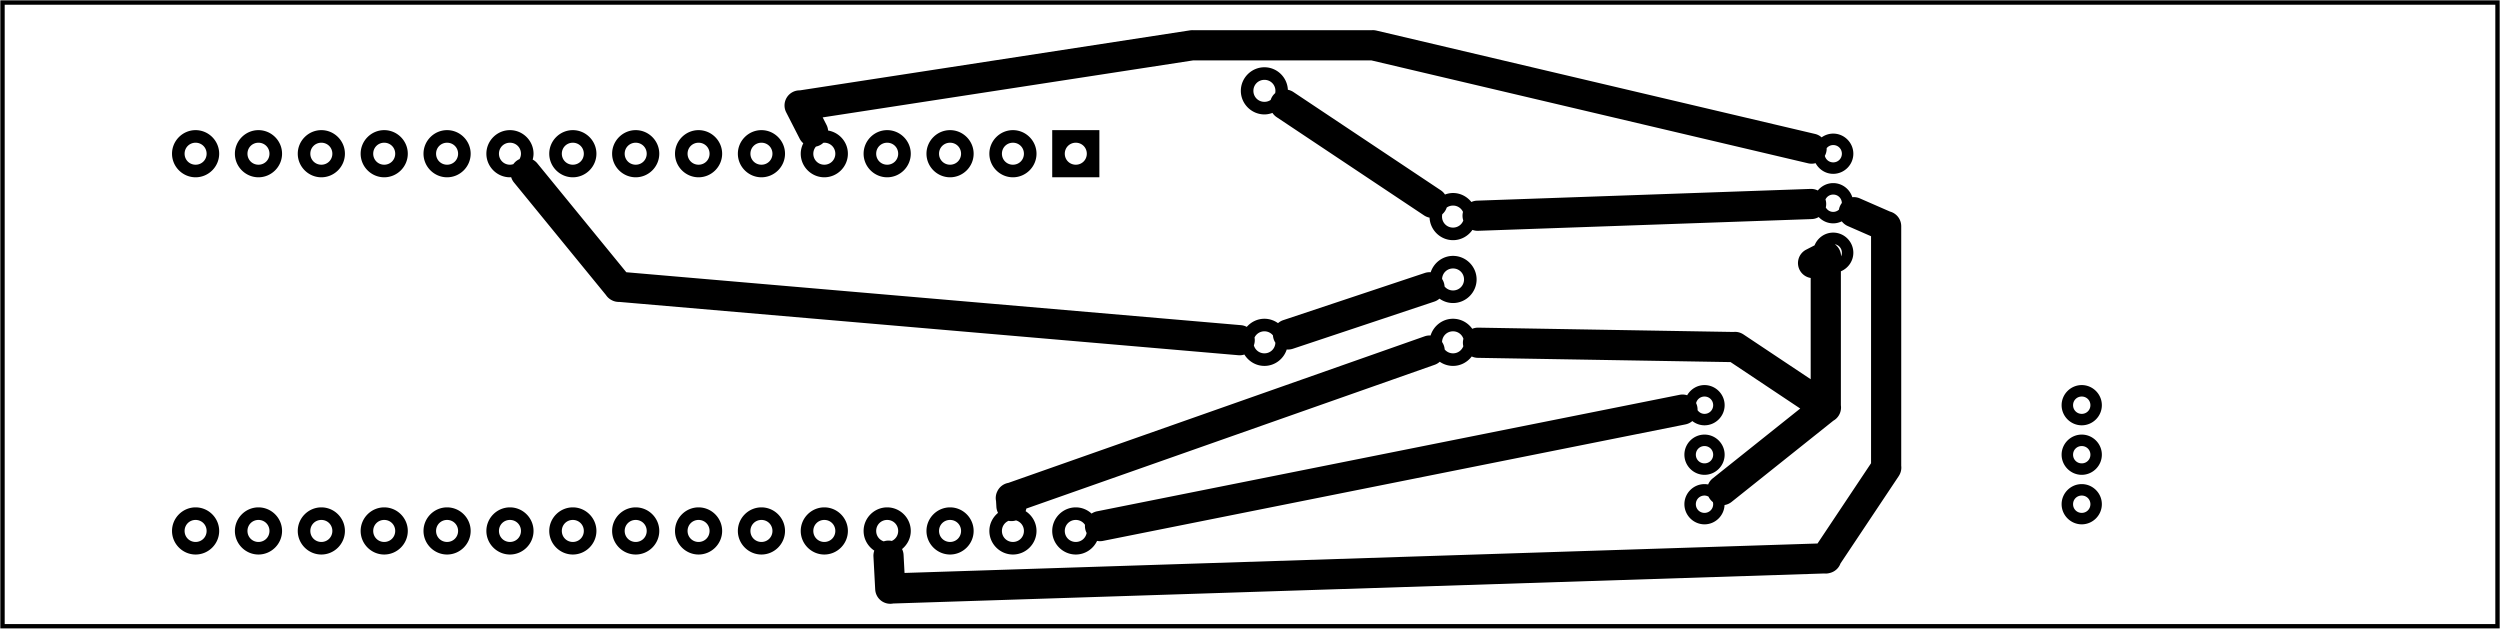 <?xml version="1.0" encoding="UTF-8" standalone="no"?>
<svg
   xmlns:dc="http://purl.org/dc/elements/1.1/"
   xmlns:cc="http://creativecommons.org/ns#"
   xmlns:rdf="http://www.w3.org/1999/02/22-rdf-syntax-ns#"
   xmlns:svg="http://www.w3.org/2000/svg"
   xmlns="http://www.w3.org/2000/svg"
   id="svg4136"
   width="3.976in"
   y="0in"
   x="0in"
   version="1.2"
   viewBox="0 0 286.299 72"
   height="1in">
  <defs
     id="defs4336" />
  <path
     id="boardoutline"
     transform="matrix(0.8,0,0,0.8,-1.8310547e-4,0)"
     d="M 0.047 0.047 L 0.047 0.359 L 0.047 89.953 L 357.828 89.953 L 357.828 0.047 L 0.047 0.047 z M 0.672 0.672 L 357.203 0.672 L 357.203 89.328 L 0.672 89.328 L 0.672 0.672 z M 170.676 4.314 A 2.16 2.16 0 0 0 170.424 4.33 A 2.161 2.161 0 0 0 170.359 4.34 A 2.16 2.16 0 0 0 170.312 4.346 L 114.502 12.932 A 2.16 2.16 0 0 0 114.492 12.932 A 2.16 2.16 0 0 0 112.557 16.104 L 112.564 16.119 A 2.16 2.16 0 0 0 112.568 16.125 L 114.449 19.803 A 2.16 2.16 0 0 0 114.992 20.504 C 114.764 20.957 114.625 21.461 114.625 22 C 114.625 23.853 116.147 25.375 118 25.375 C 119.853 25.375 121.375 23.853 121.375 22 C 121.375 20.332 120.14 18.945 118.543 18.682 A 2.16 2.16 0 0 0 118.293 17.834 L 117.766 16.801 L 170.805 8.641 L 196.312 8.641 L 258.777 23.359 A 2.16 2.16 0 0 0 259.902 23.352 C 260.39 24.255 261.333 24.881 262.424 24.881 C 264.005 24.881 265.305 23.581 265.305 22 C 265.305 20.419 264.005 19.121 262.424 19.121 C 261.806 19.121 261.235 19.324 260.764 19.66 A 2.16 2.16 0 0 0 259.766 19.156 L 197.057 4.377 A 2.16 2.16 0 0 0 196.865 4.34 A 2.161 2.161 0 0 0 196.863 4.34 A 2.16 2.16 0 0 0 196.629 4.314 A 2.16 2.16 0 0 0 196.377 4.318 L 170.779 4.318 A 2.16 2.16 0 0 0 170.676 4.314 z M 181.002 9.625 C 179.149 9.625 177.625 11.147 177.625 13 C 177.625 14.853 179.149 16.375 181.002 16.375 C 181.407 16.375 181.79 16.291 182.15 16.158 A 2.16 2.16 0 0 0 182.775 16.779 L 203.826 30.812 A 2.16 2.16 0 0 0 204.641 31.152 C 204.723 32.934 206.199 34.375 208 34.375 C 209.148 34.375 210.167 33.789 210.777 32.904 A 2.16 2.16 0 0 0 211.648 33.033 L 259.264 31.359 A 2.161 2.161 0 0 0 260.348 31.066 C 260.873 31.619 261.608 31.969 262.424 31.969 C 262.864 31.969 263.278 31.859 263.652 31.68 A 2.16 2.16 0 0 0 264.529 32.363 L 267.84 33.812 L 267.84 66.307 L 260.178 77.797 L 129.484 82.012 L 129.348 79.455 A 2.16 2.16 0 0 0 129.129 78.592 C 129.882 77.971 130.377 77.044 130.377 76 C 130.377 74.147 128.853 72.625 127 72.625 C 125.147 72.625 123.625 74.147 123.625 76 C 123.625 77.174 124.238 78.213 125.156 78.818 A 2.16 2.16 0 0 0 125.035 79.686 L 125.283 84.355 A 2.161 2.161 0 0 0 125.289 84.424 A 2.16 2.16 0 0 0 127.857 86.387 L 261.123 82.09 A 2.16 2.16 0 0 0 261.92 82.021 A 2.161 2.161 0 0 0 263.465 80.654 L 271.797 68.16 A 2.16 2.16 0 0 0 271.828 68.109 A 2.161 2.161 0 0 0 271.867 68.045 A 2.16 2.16 0 0 0 272.16 66.674 L 272.16 32.4 A 2.161 2.161 0 0 0 272.156 32.273 A 2.16 2.16 0 0 0 270.559 30.285 L 266.26 28.406 A 2.16 2.16 0 0 0 265.422 28.213 A 2.16 2.16 0 0 0 265.158 28.225 C 264.786 27.063 263.703 26.207 262.424 26.207 C 261.536 26.207 260.748 26.624 260.219 27.264 A 2.161 2.161 0 0 0 259.26 27.039 A 2.16 2.16 0 0 0 259.111 27.041 L 211.496 28.717 A 2.16 2.16 0 0 0 210.625 28.912 C 210.005 28.135 209.063 27.625 208 27.625 C 207.594 27.625 207.21 27.708 206.848 27.842 A 2.16 2.16 0 0 0 206.223 27.219 L 185.174 13.186 A 2.16 2.16 0 0 0 184.359 12.846 C 184.276 11.065 182.802 9.625 181.002 9.625 z M 181.002 11.426 C 181.882 11.426 182.576 12.119 182.576 13 C 182.576 13.112 182.564 13.221 182.543 13.326 A 2.16 2.16 0 0 0 181.896 14.301 C 181.643 14.474 181.337 14.574 181.002 14.574 C 180.121 14.574 179.424 13.881 179.424 13 C 179.424 12.119 180.121 11.426 181.002 11.426 z M 28 18.625 C 26.147 18.625 24.625 20.147 24.625 22 C 24.625 23.853 26.147 25.375 28 25.375 C 29.853 25.375 31.375 23.853 31.375 22 C 31.375 20.147 29.853 18.625 28 18.625 z M 37 18.625 C 35.147 18.625 33.625 20.147 33.625 22 C 33.625 23.853 35.147 25.375 37 25.375 C 38.853 25.375 40.377 23.853 40.377 22 C 40.377 20.147 38.853 18.625 37 18.625 z M 46.002 18.625 C 44.149 18.625 42.625 20.147 42.625 22 C 42.625 23.853 44.149 25.375 46.002 25.375 C 47.855 25.375 49.375 23.853 49.375 22 C 49.375 20.147 47.855 18.625 46.002 18.625 z M 55 18.625 C 53.147 18.625 51.627 20.147 51.627 22 C 51.627 23.853 53.147 25.375 55 25.375 C 56.853 25.375 58.375 23.853 58.375 22 C 58.375 20.147 56.853 18.625 55 18.625 z M 64 18.625 C 62.147 18.625 60.625 20.147 60.625 22 C 60.625 23.853 62.147 25.375 64 25.375 C 65.853 25.375 67.375 23.853 67.375 22 C 67.375 20.147 65.853 18.625 64 18.625 z M 73 18.625 C 71.147 18.625 69.625 20.147 69.625 22 C 69.625 23.853 71.147 25.375 73 25.375 C 73.059 25.375 73.115 25.361 73.174 25.357 A 2.16 2.16 0 0 0 73.59 26.135 L 86.746 42.234 A 2.16 2.16 0 0 0 87.348 42.836 A 2.16 2.16 0 0 0 87.377 42.855 A 2.16 2.16 0 0 0 87.49 42.922 A 2.16 2.16 0 0 0 88.65 43.215 L 177.254 50.844 A 2.16 2.16 0 0 0 178.133 50.746 C 178.729 51.716 179.789 52.375 181.002 52.375 C 182.496 52.375 183.758 51.378 184.197 50.023 A 2.16 2.16 0 0 0 185.074 49.92 L 205.293 43.18 A 2.16 2.16 0 0 0 206.059 42.746 C 206.61 43.138 207.278 43.375 208 43.375 C 209.853 43.375 211.375 41.853 211.375 40 C 211.375 38.147 209.853 36.625 208 36.625 C 206.507 36.625 205.244 37.619 204.803 38.971 A 2.16 2.16 0 0 0 204.713 38.963 A 2.16 2.16 0 0 0 203.926 39.082 L 183.709 45.82 A 2.16 2.16 0 0 0 182.947 46.256 C 182.395 45.862 181.727 45.625 181.002 45.625 C 179.995 45.625 179.095 46.082 178.475 46.789 A 2.16 2.16 0 0 0 177.625 46.541 L 89.656 38.967 L 76.934 23.4 A 2.16 2.16 0 0 0 76.256 22.84 C 76.327 22.569 76.375 22.292 76.375 22 C 76.375 20.147 74.853 18.625 73 18.625 z M 82 18.625 C 80.147 18.625 78.625 20.147 78.625 22 C 78.625 23.853 80.147 25.375 82 25.375 C 83.853 25.375 85.377 23.853 85.377 22 C 85.377 20.147 83.853 18.625 82 18.625 z M 91.002 18.625 C 89.149 18.625 87.625 20.147 87.625 22 C 87.625 23.853 89.149 25.375 91.002 25.375 C 92.855 25.375 94.375 23.853 94.375 22 C 94.375 20.147 92.855 18.625 91.002 18.625 z M 100 18.625 C 98.147 18.625 96.627 20.147 96.627 22 C 96.627 23.853 98.147 25.375 100 25.375 C 101.853 25.375 103.375 23.853 103.375 22 C 103.375 20.147 101.853 18.625 100 18.625 z M 109 18.625 C 107.147 18.625 105.625 20.147 105.625 22 C 105.625 23.853 107.147 25.375 109 25.375 C 110.853 25.375 112.375 23.853 112.375 22 C 112.375 20.147 110.853 18.625 109 18.625 z M 127 18.625 C 125.147 18.625 123.625 20.147 123.625 22 C 123.625 23.853 125.147 25.375 127 25.375 C 128.853 25.375 130.377 23.853 130.377 22 C 130.377 20.147 128.853 18.625 127 18.625 z M 136.002 18.625 C 134.149 18.625 132.625 20.147 132.625 22 C 132.625 23.853 134.149 25.375 136.002 25.375 C 137.855 25.375 139.375 23.853 139.375 22 C 139.375 20.147 137.855 18.625 136.002 18.625 z M 145 18.625 C 143.147 18.625 141.627 20.147 141.627 22 C 141.627 23.853 143.147 25.375 145 25.375 C 146.853 25.375 148.375 23.853 148.375 22 C 148.375 20.147 146.853 18.625 145 18.625 z M 150.625 18.625 L 150.625 25.375 L 157.375 25.375 L 157.375 18.625 L 156.475 18.625 L 150.625 18.625 z M 28 20.426 C 28.881 20.426 29.576 21.119 29.576 22 C 29.576 22.881 28.881 23.574 28 23.574 C 27.119 23.574 26.426 22.881 26.426 22 C 26.426 21.119 27.119 20.426 28 20.426 z M 37 20.426 C 37.881 20.426 38.574 21.119 38.574 22 C 38.574 22.881 37.881 23.574 37 23.574 C 36.119 23.574 35.426 22.881 35.426 22 C 35.426 21.119 36.119 20.426 37 20.426 z M 46.002 20.426 C 46.882 20.426 47.576 21.119 47.576 22 C 47.576 22.881 46.882 23.574 46.002 23.574 C 45.121 23.574 44.424 22.881 44.424 22 C 44.424 21.119 45.121 20.426 46.002 20.426 z M 55 20.426 C 55.881 20.426 56.574 21.119 56.574 22 C 56.574 22.881 55.881 23.574 55 23.574 C 54.119 23.574 53.426 22.881 53.426 22 C 53.426 21.119 54.119 20.426 55 20.426 z M 64 20.426 C 64.881 20.426 65.576 21.119 65.576 22 C 65.576 22.881 64.881 23.574 64 23.574 C 63.119 23.574 62.424 22.881 62.424 22 C 62.424 21.119 63.119 20.426 64 20.426 z M 73 20.426 C 73.881 20.426 74.576 21.119 74.576 22 C 74.576 22.283 74.497 22.542 74.371 22.77 A 2.16 2.16 0 0 0 73.488 23.492 C 73.334 23.541 73.172 23.574 73 23.574 C 72.119 23.574 71.426 22.881 71.426 22 C 71.426 21.119 72.119 20.426 73 20.426 z M 82 20.426 C 82.881 20.426 83.574 21.119 83.574 22 C 83.574 22.881 82.881 23.574 82 23.574 C 81.119 23.574 80.426 22.881 80.426 22 C 80.426 21.119 81.119 20.426 82 20.426 z M 91.002 20.426 C 91.882 20.426 92.576 21.119 92.576 22 C 92.576 22.881 91.882 23.574 91.002 23.574 C 90.121 23.574 89.424 22.881 89.424 22 C 89.424 21.119 90.121 20.426 91.002 20.426 z M 100 20.426 C 100.881 20.426 101.574 21.119 101.574 22 C 101.574 22.881 100.881 23.574 100 23.574 C 99.119 23.574 98.426 22.881 98.426 22 C 98.426 21.119 99.119 20.426 100 20.426 z M 109 20.426 C 109.881 20.426 110.576 21.119 110.576 22 C 110.576 22.881 109.881 23.574 109 23.574 C 108.119 23.574 107.424 22.881 107.424 22 C 107.424 21.119 108.119 20.426 109 20.426 z M 118 20.426 C 118.881 20.426 119.576 21.119 119.576 22 C 119.576 22.881 118.881 23.574 118 23.574 C 117.119 23.574 116.426 22.881 116.426 22 C 116.426 21.605 116.57 21.253 116.803 20.979 A 2.16 2.16 0 0 0 117.859 20.439 C 117.906 20.435 117.952 20.426 118 20.426 z M 127 20.426 C 127.881 20.426 128.574 21.119 128.574 22 C 128.574 22.881 127.881 23.574 127 23.574 C 126.119 23.574 125.426 22.881 125.426 22 C 125.426 21.119 126.119 20.426 127 20.426 z M 136.002 20.426 C 136.882 20.426 137.576 21.119 137.576 22 C 137.576 22.881 136.882 23.574 136.002 23.574 C 135.121 23.574 134.424 22.881 134.424 22 C 134.424 21.119 135.121 20.426 136.002 20.426 z M 145 20.426 C 145.881 20.426 146.574 21.119 146.574 22 C 146.574 22.881 145.881 23.574 145 23.574 C 144.119 23.574 143.426 22.881 143.426 22 C 143.426 21.119 144.119 20.426 145 20.426 z M 154 20.426 C 154.881 20.426 155.576 21.119 155.576 22 C 155.576 22.881 154.881 23.574 154 23.574 C 153.119 23.574 152.424 22.881 152.424 22 C 152.424 21.119 153.119 20.426 154 20.426 z M 262.424 20.76 C 263.118 20.76 263.664 21.305 263.664 22 C 263.664 22.695 263.118 23.24 262.424 23.24 C 261.835 23.24 261.358 22.846 261.225 22.303 A 2.16 2.16 0 0 0 261.486 21.205 C 261.712 20.937 262.039 20.76 262.424 20.76 z M 262.424 27.848 C 263.107 27.848 263.643 28.375 263.66 29.053 A 2.16 2.16 0 0 0 263.24 30.01 C 263.023 30.201 262.743 30.328 262.424 30.328 C 261.956 30.328 261.573 30.069 261.361 29.695 A 2.161 2.161 0 0 0 261.318 28.543 C 261.518 28.131 261.928 27.848 262.424 27.848 z M 208 29.424 C 208.641 29.424 209.18 29.795 209.428 30.336 A 2.16 2.16 0 0 0 209.471 31.561 C 209.248 32.158 208.682 32.576 208 32.576 C 207.119 32.576 206.426 31.881 206.426 31 C 206.426 30.883 206.44 30.771 206.463 30.662 A 2.16 2.16 0 0 0 207.098 29.705 C 207.352 29.528 207.662 29.424 208 29.424 z M 262.424 33.293 C 261.217 33.293 260.181 34.053 259.756 35.115 L 258.555 35.732 A 2.16 2.16 0 0 0 259.199 39.787 L 259.199 54.283 L 249.598 47.883 A 2.16 2.16 0 0 0 249.594 47.881 A 2.161 2.161 0 0 0 249.484 47.812 A 2.16 2.16 0 0 0 249.357 47.742 A 2.161 2.161 0 0 0 249.354 47.74 A 2.16 2.16 0 0 0 248.379 47.502 A 2.16 2.16 0 0 0 248.156 47.516 L 211.611 46.898 A 2.161 2.161 0 0 0 210.752 47.064 C 210.139 46.198 209.134 45.625 208 45.625 C 206.488 45.625 205.212 46.644 204.787 48.023 A 2.16 2.16 0 0 0 204.693 48.018 A 2.16 2.16 0 0 0 203.912 48.148 L 144.344 69.121 A 2.16 2.16 0 0 0 142.783 70.295 A 2.16 2.16 0 0 0 142.729 70.406 A 2.16 2.16 0 0 0 142.721 70.424 A 2.16 2.16 0 0 0 142.582 71.711 L 142.633 72.561 A 2.161 2.161 0 0 0 142.867 73.414 C 142.118 74.035 141.627 74.959 141.627 76 C 141.627 77.853 143.147 79.375 145 79.375 C 146.853 79.375 148.375 77.853 148.375 76 C 148.375 74.816 147.75 73.773 146.818 73.17 A 2.161 2.161 0 0 0 146.918 72.797 L 205.344 52.225 A 2.16 2.16 0 0 0 206.1 51.781 C 206.642 52.154 207.297 52.375 208 52.375 C 209.092 52.375 210.06 51.838 210.678 51.023 A 2.161 2.161 0 0 0 211.539 51.221 L 247.732 51.83 L 257.701 58.477 L 245.186 68.465 A 2.16 2.16 0 0 0 244.521 69.348 C 244.351 69.316 244.179 69.295 244 69.295 C 242.419 69.295 241.121 70.591 241.121 72.172 C 241.121 73.753 242.419 75.055 244 75.055 C 245.54 75.055 246.805 73.816 246.869 72.291 A 2.16 2.16 0 0 0 247.881 71.84 L 262.447 60.217 A 2.16 2.16 0 0 0 263.541 58.387 A 2.16 2.16 0 0 0 263.543 58.277 A 2.16 2.16 0 0 0 263.543 58.271 A 2.16 2.16 0 0 0 263.521 58.01 L 263.521 38.832 C 264.564 38.397 265.305 37.367 265.305 36.174 C 265.305 34.593 264.005 33.293 262.424 33.293 z M 262.652 34.957 C 263.235 35.062 263.664 35.557 263.664 36.174 C 263.664 36.36 263.62 36.534 263.549 36.691 A 2.16 2.16 0 0 0 262.652 34.957 z M 208 38.426 C 208.881 38.426 209.576 39.119 209.576 40 C 209.576 40.881 208.881 41.574 208 41.574 C 207.506 41.574 207.076 41.351 206.789 41.004 A 2.16 2.16 0 0 0 206.434 39.93 C 206.47 39.084 207.144 38.426 208 38.426 z M 181.002 47.424 C 181.502 47.424 181.936 47.652 182.223 48.006 A 2.16 2.16 0 0 0 182.57 49.055 C 182.542 49.908 181.864 50.576 181.002 50.576 C 180.274 50.576 179.677 50.098 179.49 49.436 A 2.16 2.16 0 0 0 179.586 48.311 C 179.839 47.784 180.371 47.424 181.002 47.424 z M 208 47.424 C 208.704 47.424 209.282 47.871 209.488 48.5 A 2.161 2.161 0 0 0 209.473 49.553 C 209.252 50.154 208.684 50.576 208 50.576 C 207.516 50.576 207.094 50.361 206.807 50.025 A 2.16 2.16 0 0 0 206.43 48.953 C 206.454 48.095 207.135 47.424 208 47.424 z M 244 55.119 C 242.938 55.119 242.014 55.714 241.516 56.578 A 2.16 2.16 0 0 0 240.762 56.473 A 2.16 2.16 0 0 0 240.398 56.52 L 157.082 73.182 A 2.16 2.16 0 0 0 156.26 73.516 C 155.659 72.968 154.87 72.625 154 72.625 C 152.147 72.625 150.625 74.147 150.625 76 C 150.625 77.853 152.147 79.375 154 79.375 C 155.344 79.375 156.505 78.57 157.047 77.424 A 2.16 2.16 0 0 0 157.93 77.418 L 241.246 60.754 A 2.16 2.16 0 0 0 242.254 60.27 C 242.74 60.646 243.342 60.879 244 60.879 C 245.581 60.879 246.881 59.581 246.881 58 C 246.881 56.419 245.581 55.119 244 55.119 z M 298 55.119 C 296.419 55.119 295.119 56.419 295.119 58 C 295.119 59.581 296.419 60.879 298 60.879 C 299.581 60.879 300.879 59.581 300.879 58 C 300.879 56.419 299.581 55.119 298 55.119 z M 244 56.76 C 244.695 56.76 245.24 57.305 245.24 58 C 245.24 58.695 244.695 59.24 244 59.24 C 243.578 59.24 243.229 59.026 243.006 58.713 A 2.16 2.16 0 0 0 242.797 57.701 C 242.928 57.156 243.409 56.76 244 56.76 z M 298 56.76 C 298.695 56.76 299.24 57.305 299.24 58 C 299.24 58.695 298.695 59.24 298 59.24 C 297.305 59.24 296.76 58.695 296.76 58 C 296.76 57.305 297.305 56.76 298 56.76 z M 244 62.207 C 242.419 62.207 241.121 63.505 241.121 65.086 C 241.121 66.667 242.419 67.967 244 67.967 C 245.581 67.967 246.881 66.667 246.881 65.086 C 246.881 63.505 245.581 62.207 244 62.207 z M 298 62.207 C 296.419 62.207 295.119 63.505 295.119 65.086 C 295.119 66.667 296.419 67.967 298 67.967 C 299.581 67.967 300.879 66.667 300.879 65.086 C 300.879 63.505 299.581 62.207 298 62.207 z M 244 63.848 C 244.695 63.848 245.24 64.391 245.24 65.086 C 245.24 65.781 244.695 66.326 244 66.326 C 243.305 66.326 242.76 65.781 242.76 65.086 C 242.76 64.391 243.305 63.848 244 63.848 z M 298 63.848 C 298.695 63.848 299.24 64.391 299.24 65.086 C 299.24 65.781 298.695 66.326 298 66.326 C 297.305 66.326 296.76 65.781 296.76 65.086 C 296.76 64.391 297.305 63.848 298 63.848 z M 298 69.295 C 296.419 69.295 295.119 70.591 295.119 72.172 C 295.119 73.753 296.419 75.055 298 75.055 C 299.581 75.055 300.879 73.753 300.879 72.172 C 300.879 70.591 299.581 69.295 298 69.295 z M 244 70.934 C 244.212 70.934 244.401 70.997 244.574 71.088 A 2.16 2.16 0 0 0 245.199 71.869 C 245.223 71.966 245.24 72.066 245.24 72.172 C 245.24 72.867 244.695 73.414 244 73.414 C 243.305 73.414 242.76 72.867 242.76 72.172 C 242.76 71.477 243.305 70.934 244 70.934 z M 298 70.934 C 298.695 70.934 299.24 71.477 299.24 72.172 C 299.24 72.867 298.695 73.414 298 73.414 C 297.305 73.414 296.76 72.867 296.76 72.172 C 296.76 71.477 297.305 70.934 298 70.934 z M 28 72.625 C 26.147 72.625 24.625 74.147 24.625 76 C 24.625 77.853 26.147 79.375 28 79.375 C 29.853 79.375 31.375 77.853 31.375 76 C 31.375 74.147 29.853 72.625 28 72.625 z M 37 72.625 C 35.147 72.625 33.625 74.147 33.625 76 C 33.625 77.853 35.147 79.375 37 79.375 C 38.853 79.375 40.377 77.853 40.377 76 C 40.377 74.147 38.853 72.625 37 72.625 z M 46.002 72.625 C 44.149 72.625 42.625 74.147 42.625 76 C 42.625 77.853 44.149 79.375 46.002 79.375 C 47.855 79.375 49.375 77.853 49.375 76 C 49.375 74.147 47.855 72.625 46.002 72.625 z M 55 72.625 C 53.147 72.625 51.627 74.147 51.627 76 C 51.627 77.853 53.147 79.375 55 79.375 C 56.853 79.375 58.375 77.853 58.375 76 C 58.375 74.147 56.853 72.625 55 72.625 z M 64 72.625 C 62.147 72.625 60.625 74.147 60.625 76 C 60.625 77.853 62.147 79.375 64 79.375 C 65.853 79.375 67.375 77.853 67.375 76 C 67.375 74.147 65.853 72.625 64 72.625 z M 73 72.625 C 71.147 72.625 69.625 74.147 69.625 76 C 69.625 77.853 71.147 79.375 73 79.375 C 74.853 79.375 76.375 77.853 76.375 76 C 76.375 74.147 74.853 72.625 73 72.625 z M 82 72.625 C 80.147 72.625 78.625 74.147 78.625 76 C 78.625 77.853 80.147 79.375 82 79.375 C 83.853 79.375 85.377 77.853 85.377 76 C 85.377 74.147 83.853 72.625 82 72.625 z M 91.002 72.625 C 89.149 72.625 87.625 74.147 87.625 76 C 87.625 77.853 89.149 79.375 91.002 79.375 C 92.855 79.375 94.375 77.853 94.375 76 C 94.375 74.147 92.855 72.625 91.002 72.625 z M 100 72.625 C 98.147 72.625 96.627 74.147 96.627 76 C 96.627 77.853 98.147 79.375 100 79.375 C 101.853 79.375 103.375 77.853 103.375 76 C 103.375 74.147 101.853 72.625 100 72.625 z M 109 72.625 C 107.147 72.625 105.625 74.147 105.625 76 C 105.625 77.853 107.147 79.375 109 79.375 C 110.853 79.375 112.375 77.853 112.375 76 C 112.375 74.147 110.853 72.625 109 72.625 z M 118 72.625 C 116.147 72.625 114.625 74.147 114.625 76 C 114.625 77.853 116.147 79.375 118 79.375 C 119.853 79.375 121.375 77.853 121.375 76 C 121.375 74.147 119.853 72.625 118 72.625 z M 136.002 72.625 C 134.149 72.625 132.625 74.147 132.625 76 C 132.625 77.853 134.149 79.375 136.002 79.375 C 137.855 79.375 139.375 77.853 139.375 76 C 139.375 74.147 137.855 72.625 136.002 72.625 z M 28 74.424 C 28.881 74.424 29.576 75.119 29.576 76 C 29.576 76.881 28.881 77.576 28 77.576 C 27.119 77.576 26.426 76.881 26.426 76 C 26.426 75.119 27.119 74.424 28 74.424 z M 37 74.424 C 37.881 74.424 38.574 75.119 38.574 76 C 38.574 76.881 37.881 77.576 37 77.576 C 36.119 77.576 35.426 76.881 35.426 76 C 35.426 75.119 36.119 74.424 37 74.424 z M 46.002 74.424 C 46.882 74.424 47.576 75.119 47.576 76 C 47.576 76.881 46.882 77.576 46.002 77.576 C 45.121 77.576 44.424 76.881 44.424 76 C 44.424 75.119 45.121 74.424 46.002 74.424 z M 55 74.424 C 55.881 74.424 56.574 75.119 56.574 76 C 56.574 76.881 55.881 77.576 55 77.576 C 54.119 77.576 53.426 76.881 53.426 76 C 53.426 75.119 54.119 74.424 55 74.424 z M 64 74.424 C 64.881 74.424 65.576 75.119 65.576 76 C 65.576 76.881 64.881 77.576 64 77.576 C 63.119 77.576 62.424 76.881 62.424 76 C 62.424 75.119 63.119 74.424 64 74.424 z M 73 74.424 C 73.881 74.424 74.576 75.119 74.576 76 C 74.576 76.881 73.881 77.576 73 77.576 C 72.119 77.576 71.426 76.881 71.426 76 C 71.426 75.119 72.119 74.424 73 74.424 z M 82 74.424 C 82.881 74.424 83.574 75.119 83.574 76 C 83.574 76.881 82.881 77.576 82 77.576 C 81.119 77.576 80.426 76.881 80.426 76 C 80.426 75.119 81.119 74.424 82 74.424 z M 91.002 74.424 C 91.882 74.424 92.576 75.119 92.576 76 C 92.576 76.881 91.882 77.576 91.002 77.576 C 90.121 77.576 89.424 76.881 89.424 76 C 89.424 75.119 90.121 74.424 91.002 74.424 z M 100 74.424 C 100.881 74.424 101.574 75.119 101.574 76 C 101.574 76.881 100.881 77.576 100 77.576 C 99.119 77.576 98.426 76.881 98.426 76 C 98.426 75.119 99.119 74.424 100 74.424 z M 109 74.424 C 109.881 74.424 110.576 75.119 110.576 76 C 110.576 76.881 109.881 77.576 109 77.576 C 108.119 77.576 107.424 76.881 107.424 76 C 107.424 75.119 108.119 74.424 109 74.424 z M 118 74.424 C 118.881 74.424 119.576 75.119 119.576 76 C 119.576 76.881 118.881 77.576 118 77.576 C 117.119 77.576 116.426 76.881 116.426 76 C 116.426 75.119 117.119 74.424 118 74.424 z M 127 74.424 C 127.881 74.424 128.574 75.119 128.574 76 C 128.574 76.644 128.201 77.186 127.656 77.432 A 2.16 2.16 0 0 0 127.258 77.381 A 2.16 2.16 0 0 0 126.51 77.492 C 125.877 77.289 125.426 76.707 125.426 76 C 125.426 75.119 126.119 74.424 127 74.424 z M 136.002 74.424 C 136.882 74.424 137.576 75.119 137.576 76 C 137.576 76.881 136.882 77.576 136.002 77.576 C 135.121 77.576 134.424 76.881 134.424 76 C 134.424 75.119 135.121 74.424 136.002 74.424 z M 154 74.424 C 154.556 74.424 155.036 74.702 155.316 75.129 A 2.16 2.16 0 0 0 155.549 76.289 C 155.416 77.028 154.782 77.576 154 77.576 C 153.119 77.576 152.424 76.881 152.424 76 C 152.424 75.119 153.119 74.424 154 74.424 z M 145.438 74.49 C 146.098 74.678 146.574 75.273 146.574 76 C 146.574 76.881 145.881 77.576 145 77.576 C 144.119 77.576 143.426 76.881 143.426 76 C 143.426 75.343 143.813 74.79 144.375 74.551 A 2.161 2.161 0 0 0 145.438 74.49 z "
     style="color:#000000;font-style:normal;font-variant:normal;font-weight:normal;font-stretch:normal;font-size:medium;line-height:normal;font-family:sans-serif;text-indent:0;text-align:start;text-decoration:none;text-decoration-line:none;text-decoration-style:solid;text-decoration-color:#000000;letter-spacing:normal;word-spacing:normal;text-transform:none;direction:ltr;block-progression:tb;writing-mode:lr-tb;baseline-shift:baseline;text-anchor:start;white-space:normal;clip-rule:nonzero;display:inline;overflow:visible;visibility:visible;opacity:1;isolation:auto;mix-blend-mode:normal;color-interpolation:sRGB;color-interpolation-filters:linearRGB;solid-color:#000000;solid-opacity:1;fill:#000000;fill-opacity:1;fill-rule:nonzero;stroke:none;stroke-width:0.5;stroke-linecap:butt;stroke-linejoin:miter;stroke-miterlimit:4;stroke-dasharray:none;stroke-dashoffset:0;stroke-opacity:1;color-rendering:auto;image-rendering:auto;shape-rendering:auto;text-rendering:auto;enable-background:accumulate" />
</svg>
